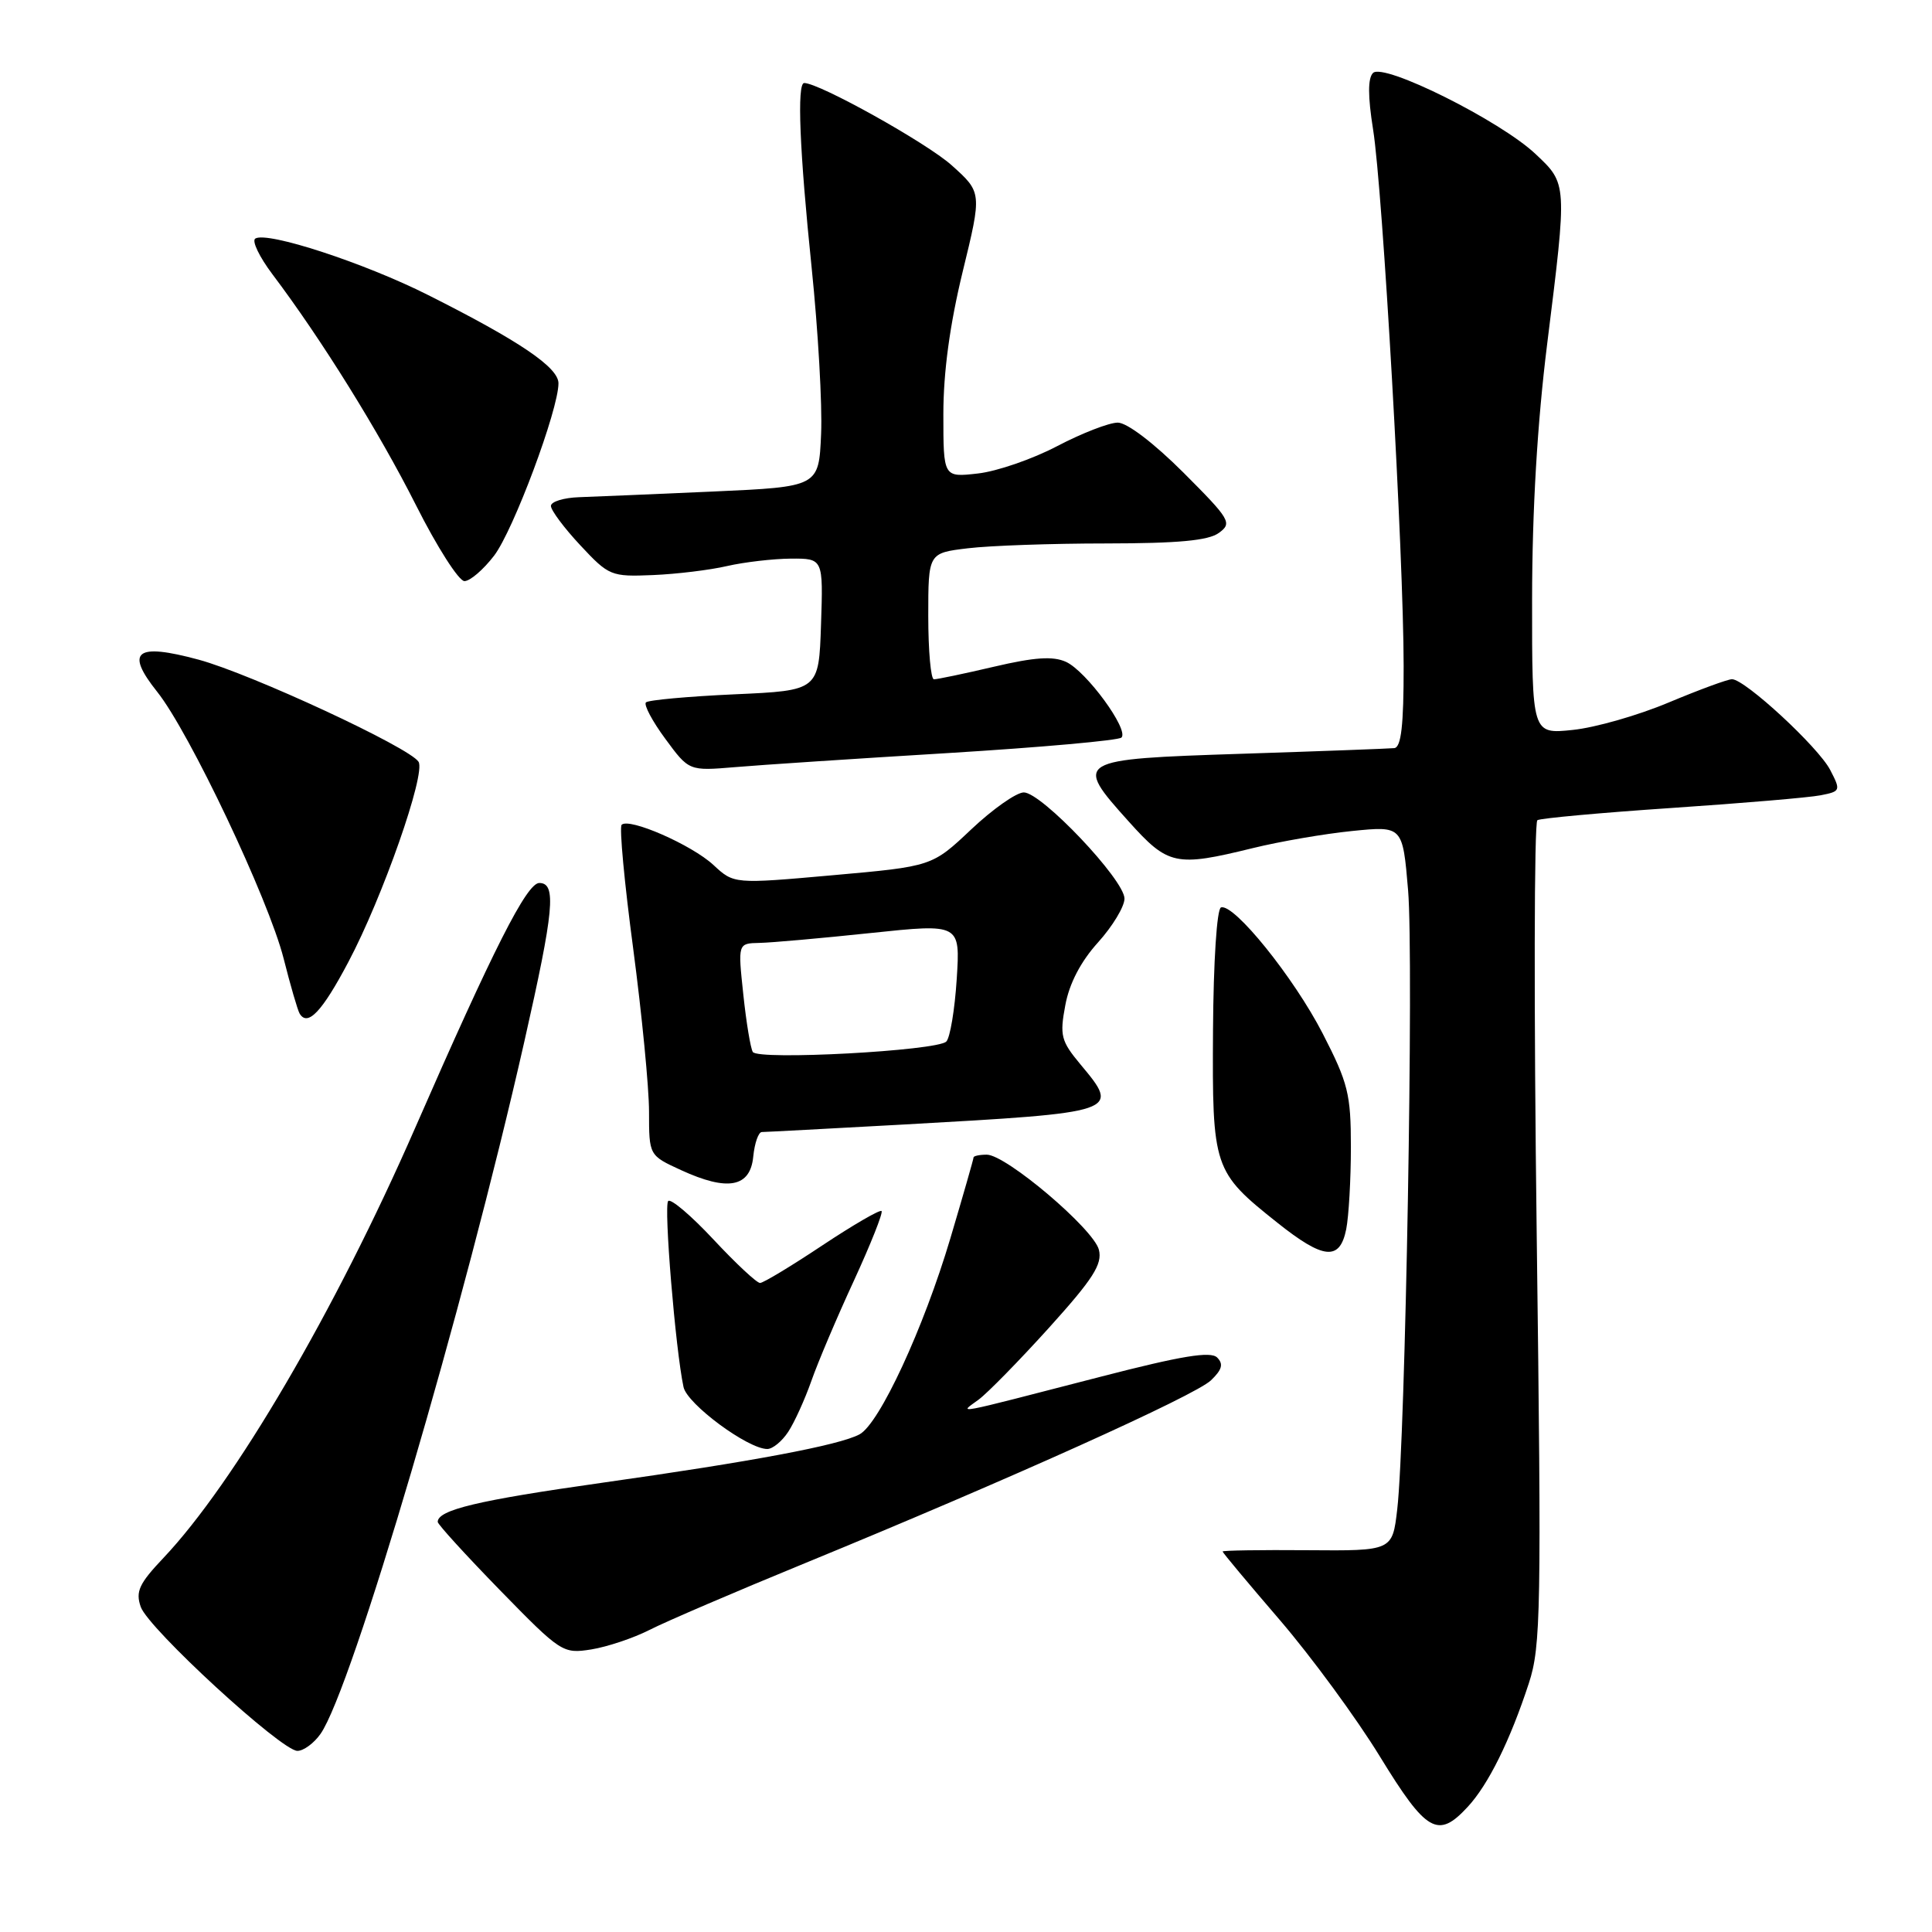 <?xml version="1.0" encoding="UTF-8" standalone="no"?>
<!DOCTYPE svg PUBLIC "-//W3C//DTD SVG 1.1//EN" "http://www.w3.org/Graphics/SVG/1.1/DTD/svg11.dtd" >
<svg xmlns="http://www.w3.org/2000/svg" xmlns:xlink="http://www.w3.org/1999/xlink" version="1.1" viewBox="0 0 256 256">
 <g >
 <path fill="currentColor"
d=" M 194.46 239.44 C 197.20 236.50 200.10 230.63 202.58 223.04 C 204.18 218.15 204.26 213.44 203.62 163.45 C 203.24 133.59 203.28 108.95 203.71 108.68 C 204.15 108.42 212.15 107.69 221.50 107.06 C 230.85 106.43 239.73 105.68 241.24 105.38 C 243.89 104.86 243.93 104.76 242.51 102.02 C 240.94 98.99 231.21 90.00 229.50 90.00 C 228.93 90.00 225.16 91.39 221.12 93.08 C 217.09 94.78 211.36 96.42 208.39 96.72 C 203.00 97.28 203.00 97.28 203.01 79.39 C 203.02 67.61 203.70 56.05 205.01 45.56 C 207.67 24.21 207.69 24.38 203.46 20.40 C 198.80 16.00 183.32 8.28 181.93 9.67 C 181.24 10.36 181.24 12.76 181.94 17.15 C 183.22 25.14 185.99 73.67 185.99 88.25 C 186.00 96.12 185.66 99.03 184.75 99.13 C 184.06 99.20 174.96 99.54 164.51 99.88 C 142.42 100.60 142.24 100.71 149.55 108.84 C 154.79 114.68 155.77 114.89 166.00 112.38 C 169.57 111.50 175.51 110.48 179.18 110.11 C 185.86 109.44 185.86 109.44 186.58 117.97 C 187.34 127.02 186.23 190.71 185.14 200.00 C 184.50 205.50 184.50 205.50 173.25 205.41 C 167.06 205.36 162.00 205.44 162.00 205.58 C 162.00 205.73 165.42 209.82 169.59 214.67 C 173.76 219.53 179.73 227.66 182.84 232.74 C 189.01 242.81 190.53 243.69 194.46 239.44 Z  M 42.47 229.75 C 46.61 223.88 61.47 173.39 69.48 138.00 C 73.42 120.59 73.76 117.00 71.46 117.00 C 69.80 117.00 65.38 125.73 54.99 149.50 C 44.42 173.68 31.07 196.49 21.65 206.44 C 18.43 209.84 17.94 210.89 18.65 212.92 C 19.66 215.80 37.29 232.00 39.41 232.00 C 40.22 232.00 41.60 230.99 42.47 229.75 Z  M 86.05 215.98 C 88.17 214.89 97.47 210.90 106.71 207.11 C 133.63 196.06 158.34 184.93 160.46 182.90 C 161.93 181.49 162.14 180.74 161.28 179.88 C 160.42 179.02 156.57 179.65 145.82 182.43 C 125.66 187.63 127.08 187.37 129.67 185.46 C 130.86 184.58 135.07 180.28 139.02 175.91 C 144.85 169.45 146.09 167.51 145.61 165.60 C 144.92 162.85 133.31 153.00 130.75 153.00 C 129.79 153.00 129.00 153.17 129.00 153.37 C 129.00 153.57 127.62 158.39 125.93 164.08 C 122.39 175.99 116.53 188.65 113.89 190.06 C 111.20 191.50 99.66 193.67 79.67 196.49 C 63.34 198.80 58.00 200.07 58.00 201.66 C 58.00 201.98 61.71 206.05 66.25 210.71 C 74.33 218.99 74.58 219.15 78.34 218.56 C 80.45 218.22 83.92 217.06 86.05 215.98 Z  M 104.44 189.73 C 105.26 188.49 106.64 185.45 107.51 182.98 C 108.37 180.52 110.91 174.53 113.15 169.69 C 115.38 164.84 117.03 160.69 116.81 160.47 C 116.59 160.25 113.05 162.31 108.95 165.03 C 104.85 167.76 101.14 170.00 100.71 170.00 C 100.27 170.00 97.50 167.41 94.55 164.25 C 91.60 161.09 88.90 158.79 88.54 159.14 C 87.93 159.74 89.50 178.82 90.57 183.79 C 91.05 186.05 99.10 192.00 101.67 192.00 C 102.38 192.00 103.62 190.98 104.44 189.73 Z  M 178.38 162.88 C 178.72 161.16 179.00 156.25 179.00 151.98 C 179.00 144.97 178.63 143.50 175.27 136.96 C 171.45 129.53 163.50 119.67 161.79 120.24 C 161.24 120.42 160.79 127.36 160.73 136.53 C 160.62 154.81 160.77 155.26 169.25 162.01 C 175.39 166.90 177.53 167.10 178.38 162.88 Z  M 99.81 153.25 C 99.99 151.46 100.50 150.00 100.95 150.00 C 101.41 150.00 109.82 149.55 119.64 149.01 C 148.40 147.40 148.47 147.38 143.16 141.03 C 140.59 137.94 140.40 137.22 141.16 133.19 C 141.69 130.31 143.21 127.40 145.49 124.88 C 147.42 122.74 149.00 120.13 149.00 119.07 C 149.00 116.59 138.01 105.00 135.66 105.00 C 134.68 105.00 131.54 107.21 128.69 109.90 C 123.50 114.80 123.50 114.80 110.37 115.97 C 97.25 117.14 97.25 117.14 94.53 114.61 C 91.64 111.94 83.35 108.31 82.37 109.29 C 82.05 109.62 82.74 116.99 83.90 125.69 C 85.05 134.38 86.00 144.11 86.00 147.30 C 86.00 153.10 86.00 153.10 90.25 155.05 C 96.43 157.89 99.42 157.33 99.81 153.25 Z  M 46.16 127.47 C 50.69 118.93 56.44 102.52 55.46 100.94 C 54.29 99.05 33.29 89.30 26.32 87.41 C 18.00 85.16 16.54 86.29 20.83 91.67 C 25.09 97.00 35.59 119.16 37.58 127.00 C 38.48 130.57 39.44 133.86 39.70 134.30 C 40.76 136.08 42.68 134.06 46.16 127.47 Z  M 125.70 99.78 C 137.92 99.03 148.22 98.11 148.60 97.73 C 149.63 96.70 143.93 88.92 141.25 87.70 C 139.53 86.92 137.09 87.08 131.72 88.34 C 127.75 89.27 124.16 90.02 123.75 90.01 C 123.34 90.01 123.00 86.24 123.00 81.64 C 123.00 73.28 123.00 73.28 128.25 72.65 C 131.14 72.30 139.38 72.01 146.56 72.01 C 156.10 72.00 160.13 71.63 161.51 70.61 C 163.30 69.31 163.03 68.85 156.80 62.61 C 152.89 58.71 149.34 56.00 148.11 56.00 C 146.96 56.00 143.36 57.40 140.09 59.11 C 136.82 60.83 132.09 62.46 129.57 62.74 C 125.00 63.26 125.00 63.26 125.00 54.88 C 125.00 49.29 125.86 43.00 127.56 36.00 C 130.12 25.50 130.12 25.50 126.09 21.89 C 122.77 18.92 108.57 11.00 106.56 11.00 C 105.58 11.00 105.95 20.02 107.55 35.50 C 108.40 43.75 108.97 53.65 108.80 57.50 C 108.50 64.50 108.50 64.50 94.50 65.13 C 86.80 65.47 78.81 65.81 76.75 65.88 C 74.69 65.95 73.00 66.47 73.00 67.04 C 73.00 67.61 74.75 69.96 76.90 72.26 C 80.68 76.31 80.97 76.43 86.51 76.20 C 89.65 76.07 94.09 75.53 96.36 75.00 C 98.64 74.48 102.43 74.04 104.79 74.02 C 109.08 74.00 109.08 74.00 108.79 82.75 C 108.50 91.50 108.50 91.50 97.33 92.00 C 91.18 92.28 85.90 92.76 85.59 93.07 C 85.28 93.38 86.43 95.56 88.16 97.90 C 91.29 102.16 91.29 102.16 97.39 101.65 C 100.75 101.36 113.49 100.52 125.70 99.78 Z  M 65.47 73.63 C 68.03 70.28 74.00 54.29 74.00 50.79 C 74.00 48.68 68.85 45.19 56.76 39.11 C 48.29 34.84 35.41 30.63 33.83 31.61 C 33.34 31.91 34.36 34.03 36.09 36.33 C 42.62 44.99 50.20 57.19 55.11 66.92 C 57.90 72.47 60.80 77.00 61.54 77.00 C 62.29 77.00 64.05 75.48 65.47 73.63 Z  M 99.75 139.39 C 99.45 138.90 98.88 135.46 98.49 131.75 C 97.77 125.00 97.77 125.00 100.63 124.94 C 102.21 124.91 108.84 124.32 115.37 123.63 C 127.24 122.38 127.24 122.38 126.77 129.74 C 126.51 133.79 125.89 137.51 125.39 138.01 C 124.16 139.24 100.44 140.52 99.75 139.39 Z "/>
</g>
</svg>